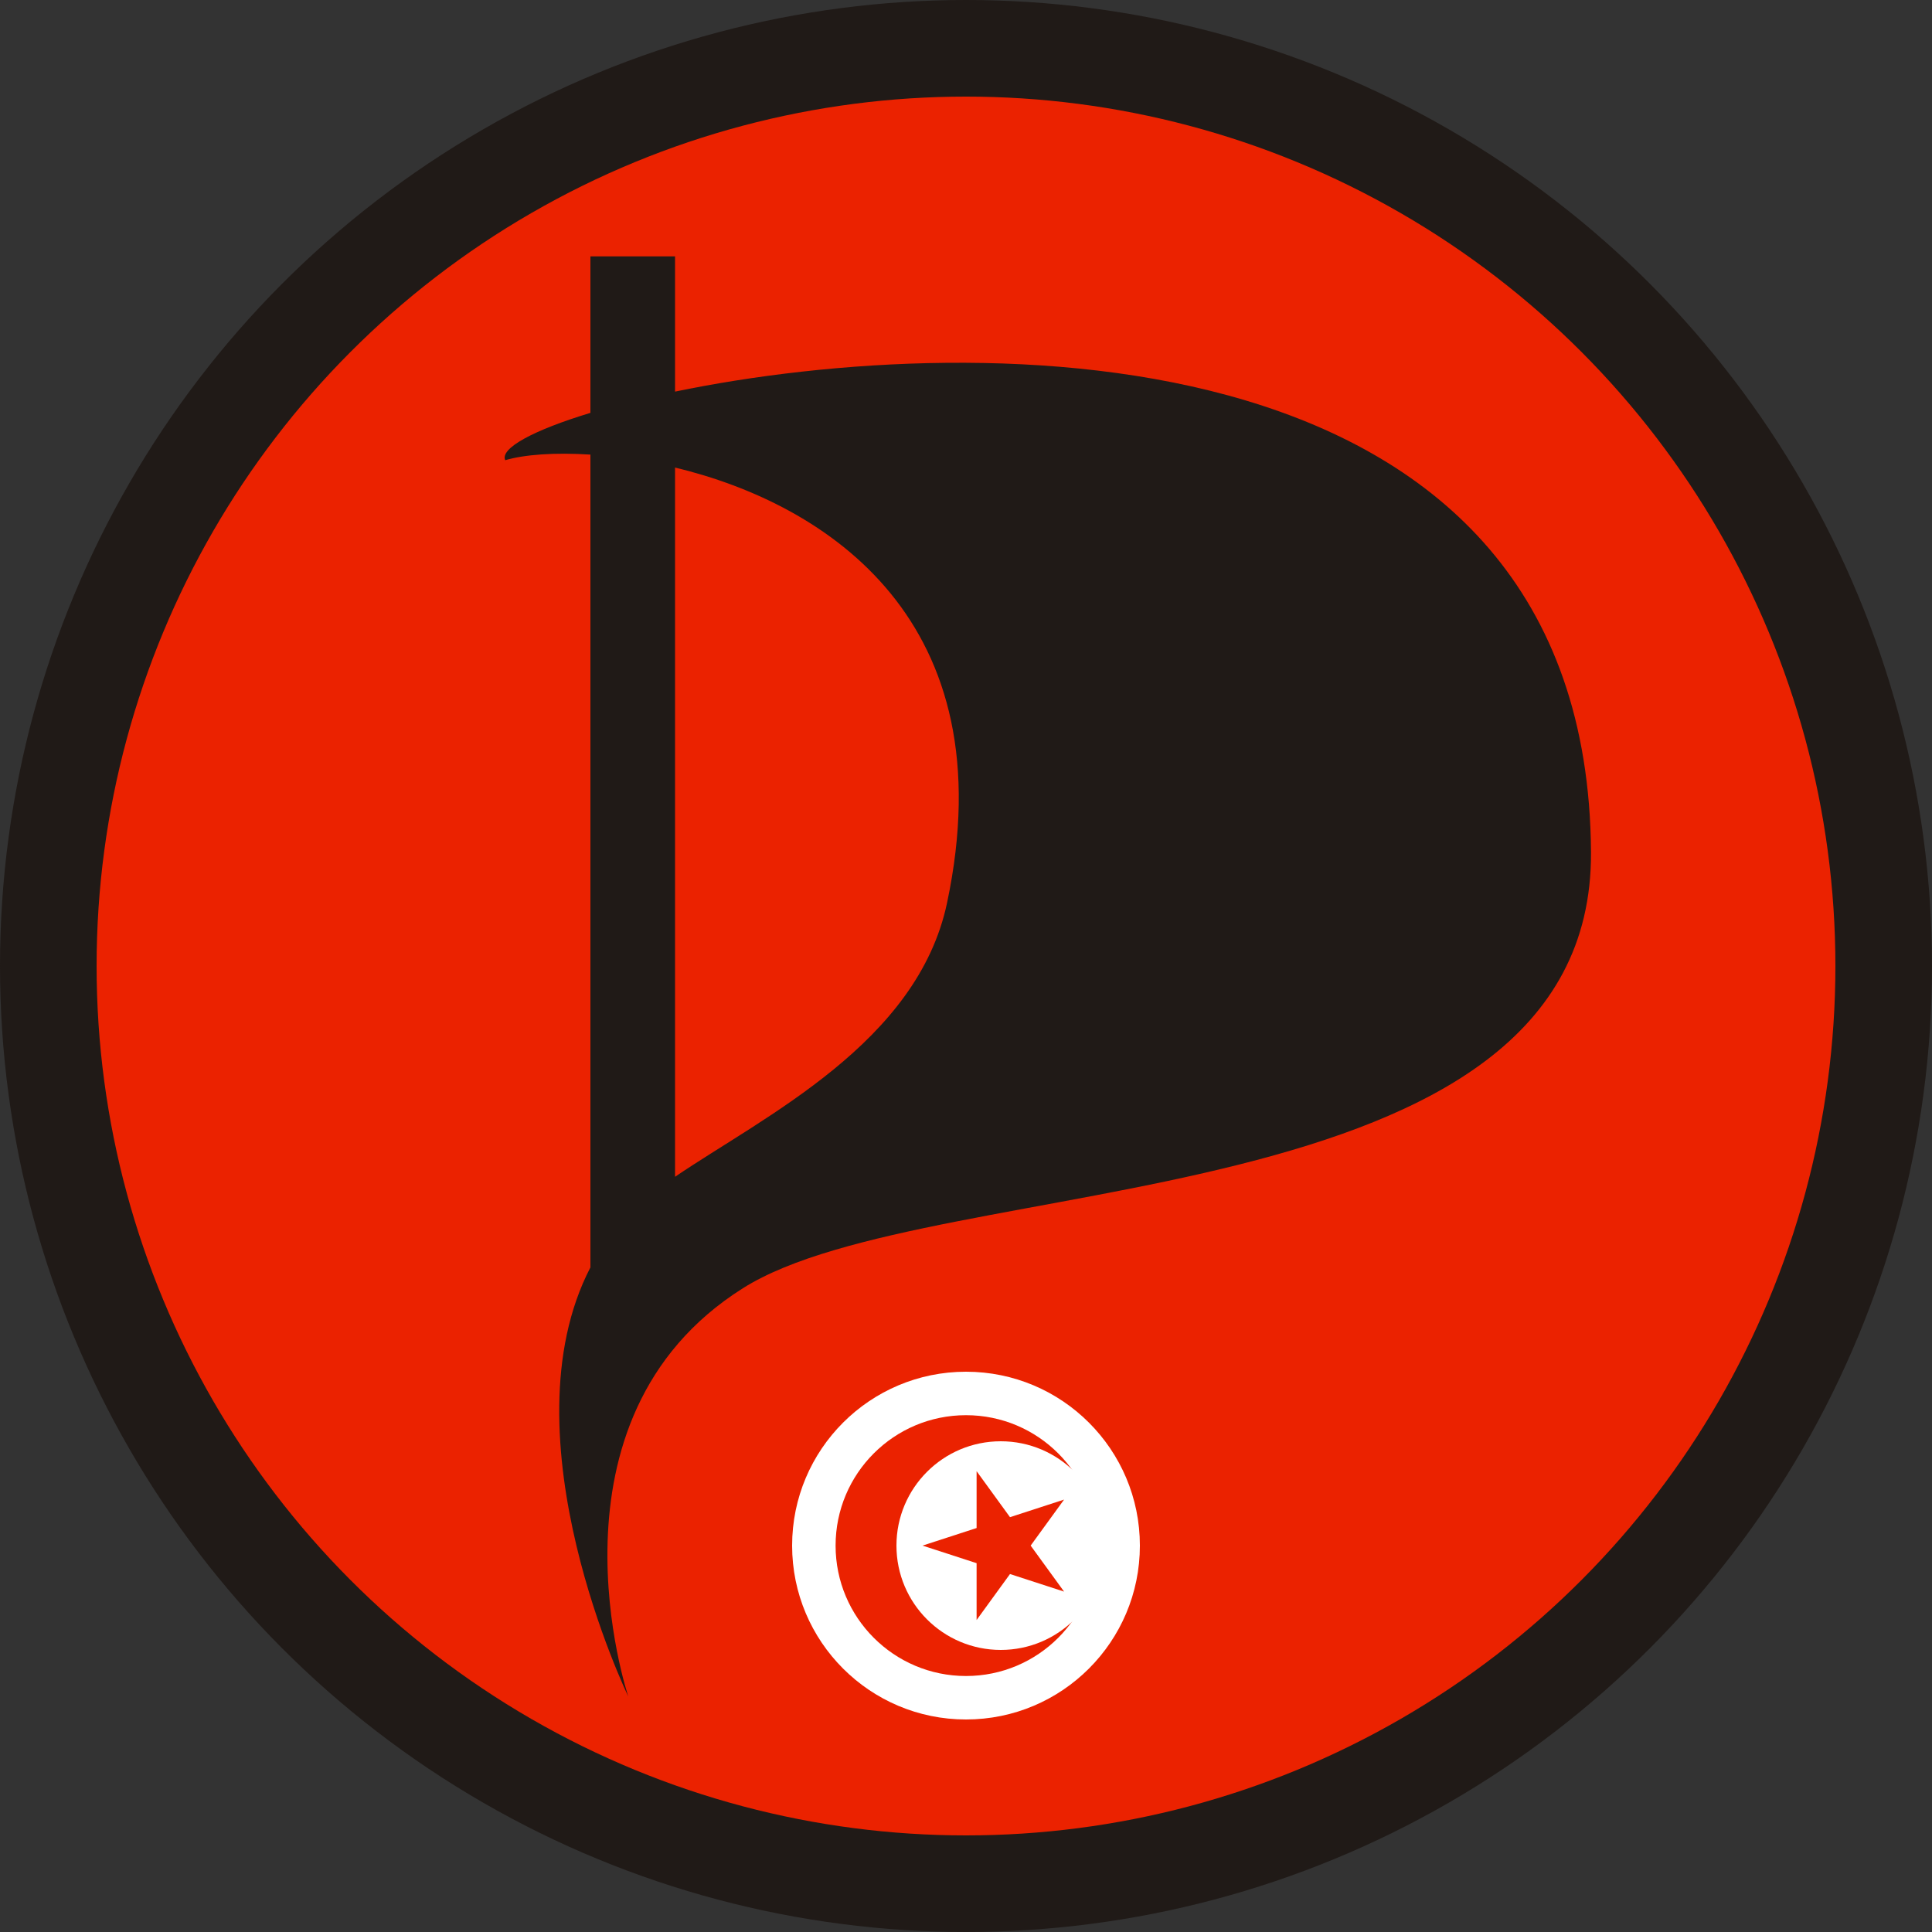 <svg xmlns="http://www.w3.org/2000/svg" width="320" height="320" version="1.0" viewBox="-5000 -5000 10000 10000">
<rect x="-5000" y="-5000" width="10000" height="10000" fill="#333333" stroke="none"/>
<circle r="5e3" fill="#201A17"/>
<circle r="4500" fill="#EB2200"/>
<path fill="#201A17" d="m-1944 1560v-4207c-187-12-343 0-441 29-28-61 144-155 441-245v-810h438v700c1578-327 4724-344 4741 2384 11 1926-3401 1632-4390 2257-1076 678-593 2113-593 2113s-651-1344-196-2221zm438-469c462-314 1255-693 1408-1418 308-1458-619-2063-1408-2253z"/>
<g transform="translate(0,3000)scale(45)">
	<circle r="20" fill="#fff"/>
	<circle r="15" fill="#EB2200"/>
	<circle cx="4" r="12" fill="#fff"/>   
	<path fill="#EB2200" transform="translate(4)scale(9)rotate(-90)" d="M0,-1 L0.588,0.809 L-0.951,-0.309 L0.951,-0.309 L-0.588,0.809z"/>
</g>
</svg>